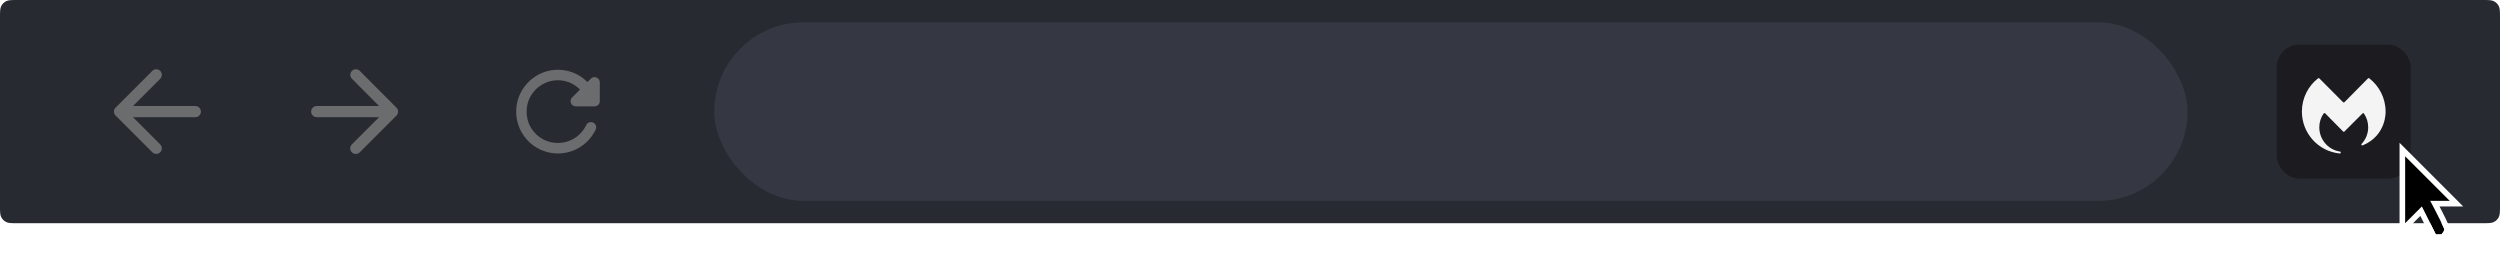 <svg width="448" height="46" viewBox="0 0 448 46" fill="none" xmlns="http://www.w3.org/2000/svg">
<g clip-path="url(#clip0_740_4520)">
<path d="M0 3.2C0 2.08 0 1.52 0.218 1.092C0.41 0.716 0.716 0.41 1.092 0.218C1.52 0 2.08 0 3.2 0H444.8C445.92 0 446.48 0 446.908 0.218C447.284 0.41 447.59 0.716 447.782 1.092C448 1.52 448 2.08 448 3.2V36.8C448 37.92 448 38.48 447.782 38.908C447.59 39.284 447.284 39.59 446.908 39.782C446.48 40 445.92 40 444.8 40H3.2C2.08 40 1.52 40 1.092 39.782C0.716 39.59 0.41 39.284 0.218 38.908C0 38.48 0 37.92 0 36.8V3.2Z" fill="white"/>
<rect width="448" height="40" fill="#282A32"/>
<path d="M35 19H23.83L28.71 14.12C29.1 13.73 29.1 13.09 28.71 12.7C28.32 12.31 27.69 12.31 27.3 12.7L20.71 19.29C20.32 19.68 20.32 20.31 20.71 20.7L27.3 27.29C27.69 27.68 28.32 27.68 28.71 27.29C29.1 26.9 29.1 26.27 28.71 25.88L23.83 21H35C35.55 21 36 20.55 36 20C36 19.45 35.55 19 35 19Z" fill="#6B6C6E"/>
<path d="M56.76 21H67.93L63.05 25.88C62.66 26.27 62.66 26.91 63.05 27.3C63.44 27.69 64.07 27.69 64.46 27.3L71.05 20.71C71.44 20.32 71.44 19.69 71.05 19.3L64.47 12.7C64.08 12.31 63.45 12.31 63.06 12.7C62.67 13.09 62.67 13.72 63.06 14.11L67.93 19H56.76C56.21 19 55.76 19.45 55.76 20C55.76 20.55 56.21 21 56.76 21Z" fill="#6B6C6E"/>
<path d="M105.279 14.706C103.751 13.178 101.586 12.296 99.205 12.54C95.765 12.887 92.935 15.68 92.55 19.12C92.035 23.666 95.55 27.5 99.983 27.5C102.973 27.5 105.542 25.747 106.741 23.226C107.041 22.598 106.591 21.876 105.898 21.876C105.551 21.876 105.223 22.064 105.073 22.373C104.014 24.651 101.474 26.094 98.699 25.475C96.618 25.016 94.941 23.32 94.5 21.239C93.713 17.602 96.478 14.377 99.983 14.377C101.539 14.377 102.927 15.024 103.939 16.046L102.523 17.461C101.933 18.052 102.345 19.064 103.18 19.064H106.545C107.06 19.064 107.482 18.642 107.482 18.127V14.762C107.482 13.928 106.47 13.506 105.879 14.096L105.279 14.706Z" fill="#6B6C6E"/>
<g opacity="0.5">
<rect x="128" y="4" width="264" height="32" rx="16" fill="#414451"/>
</g>
<rect x="408" y="8" width="24" height="24" rx="4" fill="#1C1B1F"/>
<path fill-rule="evenodd" clip-rule="evenodd" d="M419.239 27.5C419.261 27.5 419.261 27.5 419.294 27.5C419.392 27.5 419.469 27.424 419.469 27.325C419.469 27.248 419.414 27.15 419.316 27.15H419.261L419.141 27.128C417.117 26.735 415.618 24.93 415.618 22.82C415.618 21.923 415.891 21.07 416.362 20.381C416.438 20.283 416.559 20.206 416.69 20.326L419.884 23.563C419.906 23.585 419.961 23.618 420.005 23.618C420.059 23.618 420.103 23.596 420.125 23.563L423.341 20.348C423.462 20.228 423.571 20.25 423.637 20.37C424.107 21.07 424.381 21.912 424.381 22.809C424.381 23.935 423.954 24.952 423.254 25.729C423.232 25.75 423.199 25.783 423.177 25.805C423.177 25.827 423.155 25.86 423.155 25.882C423.155 25.98 423.232 26.056 423.33 26.056H423.352C423.374 26.056 423.407 26.035 423.429 26.035C427.696 24.241 427.499 19.998 427.499 19.998C427.499 17.582 426.35 15.405 424.578 14.039C424.501 13.984 424.381 13.984 424.326 14.06L420.136 18.303C420.059 18.38 419.939 18.38 419.863 18.303L415.64 14.06C415.563 13.984 415.465 13.984 415.388 14.039C413.649 15.405 412.5 17.549 412.5 19.998C412.5 23.891 415.443 27.106 419.239 27.5Z" fill="white" fill-opacity="0.95"/>
</g>
<g filter="url(#filter0_d_740_4520)">
<path fill-rule="evenodd" clip-rule="evenodd" d="M431 27V39L434 36L436.5 41H437.5C437.5 41 438.146 40.35 438 40C437.312 38.35 435.5 35 435.5 35H439L431 27Z" fill="black"/>
<path d="M431.354 26.646L430.5 25.793V27V39V40.207L431.354 39.354L433.863 36.844L436.053 41.224L436.191 41.5H436.5H437.5H437.708L437.855 41.352L437.5 41C437.855 41.352 437.855 41.352 437.855 41.352L437.855 41.352L437.855 41.352L437.856 41.351L437.859 41.348L437.866 41.34C437.873 41.334 437.881 41.325 437.892 41.314C437.912 41.292 437.941 41.261 437.975 41.222C438.041 41.147 438.13 41.04 438.215 40.916C438.299 40.796 438.392 40.642 438.453 40.475C438.51 40.319 438.569 40.066 438.462 39.808C438.109 38.961 437.475 37.694 436.936 36.652C436.712 36.217 436.502 35.818 436.334 35.5H439H440.207L439.354 34.646L431.354 26.646Z" stroke="white"/>
</g>
<defs>
<filter id="filter0_d_740_4520" x="427" y="22.586" width="17.414" height="23.414" filterUnits="userSpaceOnUse" color-interpolation-filters="sRGB">
<feFlood flood-opacity="0" result="BackgroundImageFix"/>
<feColorMatrix in="SourceAlpha" type="matrix" values="0 0 0 0 0 0 0 0 0 0 0 0 0 0 0 0 0 0 127 0" result="hardAlpha"/>
<feOffset dy="1"/>
<feGaussianBlur stdDeviation="1.5"/>
<feColorMatrix type="matrix" values="0 0 0 0 0 0 0 0 0 0 0 0 0 0 0 0 0 0 0.291 0"/>
<feBlend mode="normal" in2="BackgroundImageFix" result="effect1_dropShadow_740_4520"/>
<feBlend mode="normal" in="SourceGraphic" in2="effect1_dropShadow_740_4520" result="shape"/>
</filter>
<clipPath id="clip0_740_4520">
<path d="M0 3.2C0 2.08 0 1.52 0.218 1.092C0.41 0.716 0.716 0.41 1.092 0.218C1.52 0 2.08 0 3.2 0H444.8C445.92 0 446.48 0 446.908 0.218C447.284 0.41 447.59 0.716 447.782 1.092C448 1.52 448 2.08 448 3.2V36.8C448 37.92 448 38.48 447.782 38.908C447.59 39.284 447.284 39.59 446.908 39.782C446.48 40 445.92 40 444.8 40H3.2C2.08 40 1.52 40 1.092 39.782C0.716 39.59 0.41 39.284 0.218 38.908C0 38.48 0 37.92 0 36.8V3.2Z" fill="white"/>
</clipPath>
</defs>
</svg>
